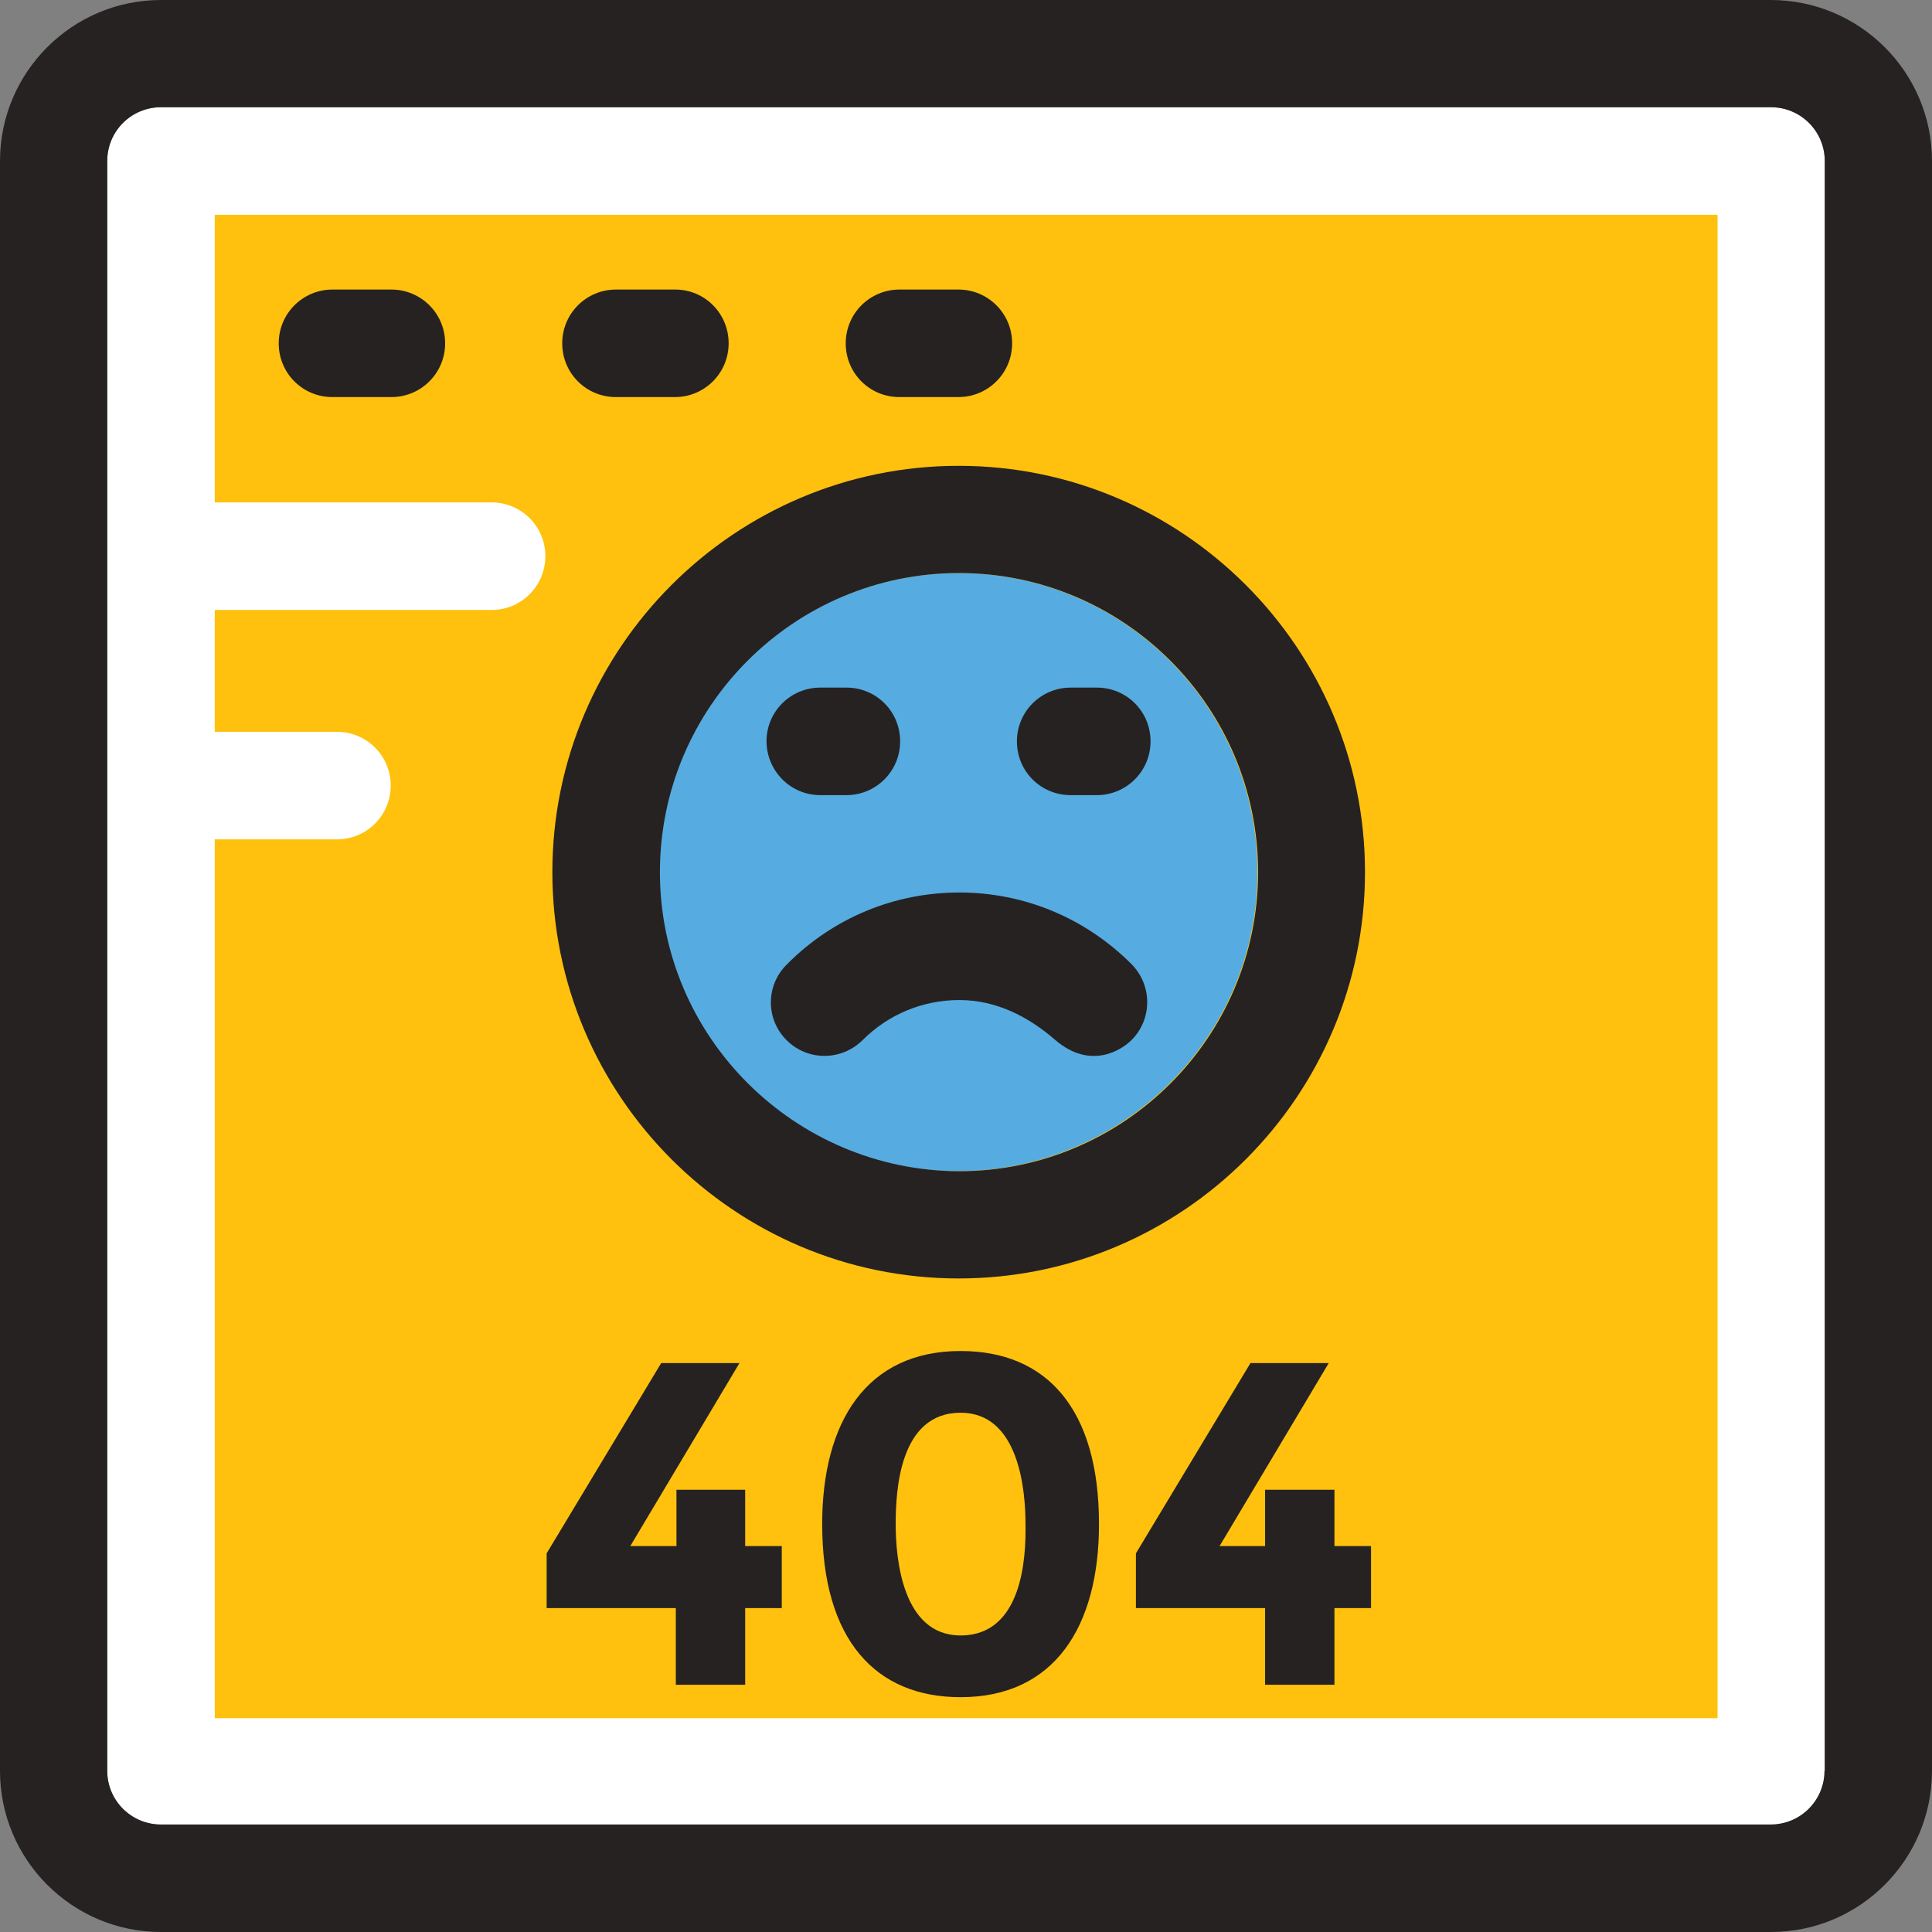 <?xml version="1.0"?>
<svg xmlns="http://www.w3.org/2000/svg" xmlns:xlink="http://www.w3.org/1999/xlink" version="1.1" id="Layer_1" x="0px" y="0px" viewBox="0 0 392.533 392.533" style="enable-background:new 0 0 392.533 392.533;" xml:space="preserve" width="512px" height="512px" class=""><rect x="0" y="0" width="392.533" height="392.533" fill="#808080" stroke="none"/><g><path style="fill:#FFFFFF;" d="M359.822,21.786H32.711c-6.012,0-10.925,4.848-10.925,10.925v327.111  c0,6.012,4.848,10.925,10.925,10.925h327.111c6.012,0,10.925-4.848,10.925-10.925V32.711  C370.747,26.699,365.834,21.786,359.822,21.786z" data-original="#FFFFFF" class=""/><path style="fill:#FFC10D;" d="M43.636,43.636v58.44h56.242c6.012,0,10.925,4.848,10.925,10.925c0,6.012-4.848,10.925-10.925,10.925  H43.636v24.76h24.824c6.012,0,10.925,4.848,10.925,10.925c0,6.012-4.848,10.925-10.925,10.925H43.636v178.554h305.325V43.636H43.636  z" data-original="#FFC10D" class=""/><path style="fill:#56ACE0;" d="M255.483,177.196c0-33.487-27.216-60.768-60.768-60.768c-33.487,0-60.768,27.216-60.768,60.768  c0,33.487,27.216,60.768,60.768,60.768C228.267,237.834,255.483,210.618,255.483,177.196z" data-original="#56ACE0"/><g>
	<path style="fill:#262222" d="M194.78,94.642c-45.511,0-82.554,37.042-82.554,82.554s37.042,82.554,82.554,82.554   s82.554-37.042,82.554-82.554C277.333,131.685,240.291,94.642,194.78,94.642z M134.077,177.196   c0-33.487,27.216-60.768,60.768-60.768c33.487,0,60.768,27.216,60.768,60.768c0,33.487-27.216,60.768-60.768,60.768   C161.358,237.834,134.077,210.618,134.077,177.196z" data-original="#194F82" class="active-path" data-old_color="#232020"/>
	<path style="fill:#262222" d="M359.758,0H32.711C14.675,0,0,14.675,0,32.711v327.111c0,18.036,14.675,32.711,32.711,32.711   h327.111c18.036,0,32.711-14.675,32.711-32.776V32.711C392.533,14.675,377.859,0,359.758,0z M370.683,359.758   c0,6.012-4.849,10.925-10.925,10.925H32.711c-6.012,0-10.925-4.848-10.925-10.925V32.711c0-6.012,4.848-10.925,10.925-10.925   h327.111c6.012,0,10.925,4.848,10.925,10.925v327.046H370.683z" data-original="#194F82" class="active-path" data-old_color="#232020"/>
	<path style="fill:#262222" d="M79.515,58.828h-11.96c-6.012,0-10.925,4.848-10.925,10.925s4.848,10.925,10.925,10.925h11.96   c6.012,0,10.925-4.848,10.925-10.925S85.527,58.828,79.515,58.828z" data-original="#194F82" class="active-path" data-old_color="#232020"/>
	<path style="fill:#262222" d="M137.18,58.828h-12.024c-6.012,0-10.925,4.848-10.925,10.925s4.848,10.925,10.925,10.925h11.96   c6.012,0,10.925-4.848,10.925-10.925S143.192,58.828,137.18,58.828z" data-original="#194F82" class="active-path" data-old_color="#232020"/>
	<path style="fill:#262222" d="M194.715,58.828h-11.96c-6.012,0-10.925,4.848-10.925,10.925s4.848,10.925,10.925,10.925h11.96   c6.012,0,10.925-4.848,10.925-10.925S200.727,58.828,194.715,58.828z" data-original="#194F82" class="active-path" data-old_color="#232020"/>
	<path style="fill:#262222" d="M137.438,314.117v-11.442h13.964v11.442h7.434v12.606h-7.434v15.58h-14.093v-15.58h-26.246v-11.119   l23.273-38.659h15.903l-22.174,37.172H137.438z" data-original="#194F82" class="active-path" data-old_color="#232020"/>
	<path style="fill:#262222" d="M257.034,314.117v-11.442h14.093v11.442h7.434v12.606h-7.434v15.58h-14.093v-15.58h-26.246v-11.119   l23.273-38.659h15.903l-22.174,37.172H257.034z" data-original="#194F82" class="active-path" data-old_color="#232020"/>
	<path style="fill:#262222" d="M166.659,161.552h5.301c6.012,0,10.925-4.848,10.925-10.925c0-6.077-4.848-10.925-10.925-10.925   h-5.301c-6.012,0-10.925,4.848-10.925,10.925C155.798,156.703,160.646,161.552,166.659,161.552z" data-original="#194F82" class="active-path" data-old_color="#232020"/>
	<path style="fill:#262222" d="M217.535,161.552h5.301c6.012,0,10.925-4.848,10.925-10.925c0-6.077-4.848-10.925-10.925-10.925   h-5.301c-6.012,0-10.925,4.848-10.925,10.925C206.61,156.703,211.459,161.552,217.535,161.552z" data-original="#194F82" class="active-path" data-old_color="#232020"/>
	<path style="fill:#262222" d="M159.806,211.329c4.267,4.267,11.119,4.267,15.451,0c5.236-5.236,12.218-8.145,19.653-8.145   s13.964,3.297,19.523,8.145c7.046,6.012,13.317,2.133,15.451,0c4.267-4.267,4.267-11.119,0-15.451   c-9.374-9.374-21.786-14.545-34.974-14.545c-13.188,0-25.665,5.172-34.974,14.545C155.539,200.145,155.539,207.063,159.806,211.329   z" data-original="#194F82" class="active-path" data-old_color="#232020"/>
	<path style="fill:#262222" d="M195.168,274.489c-19.071,0-28.121,14.352-28.121,35.168l0,0l0,0   c0,23.467,10.796,35.168,28.121,35.168c19.071,0,28.121-14.352,28.121-35.168l0,0l0,0   C223.289,286.125,212.558,274.489,195.168,274.489z M195.168,332.283c-11.895,0-13.188-15.774-13.188-22.626l0,0   c0-6.853,0.776-22.626,13.188-22.626c11.895,0,13.188,15.774,13.188,22.626l0,0C208.485,316.509,207.709,332.283,195.168,332.283z" data-original="#194F82" class="active-path" data-old_color="#232020"/>
</g></g> </svg>
